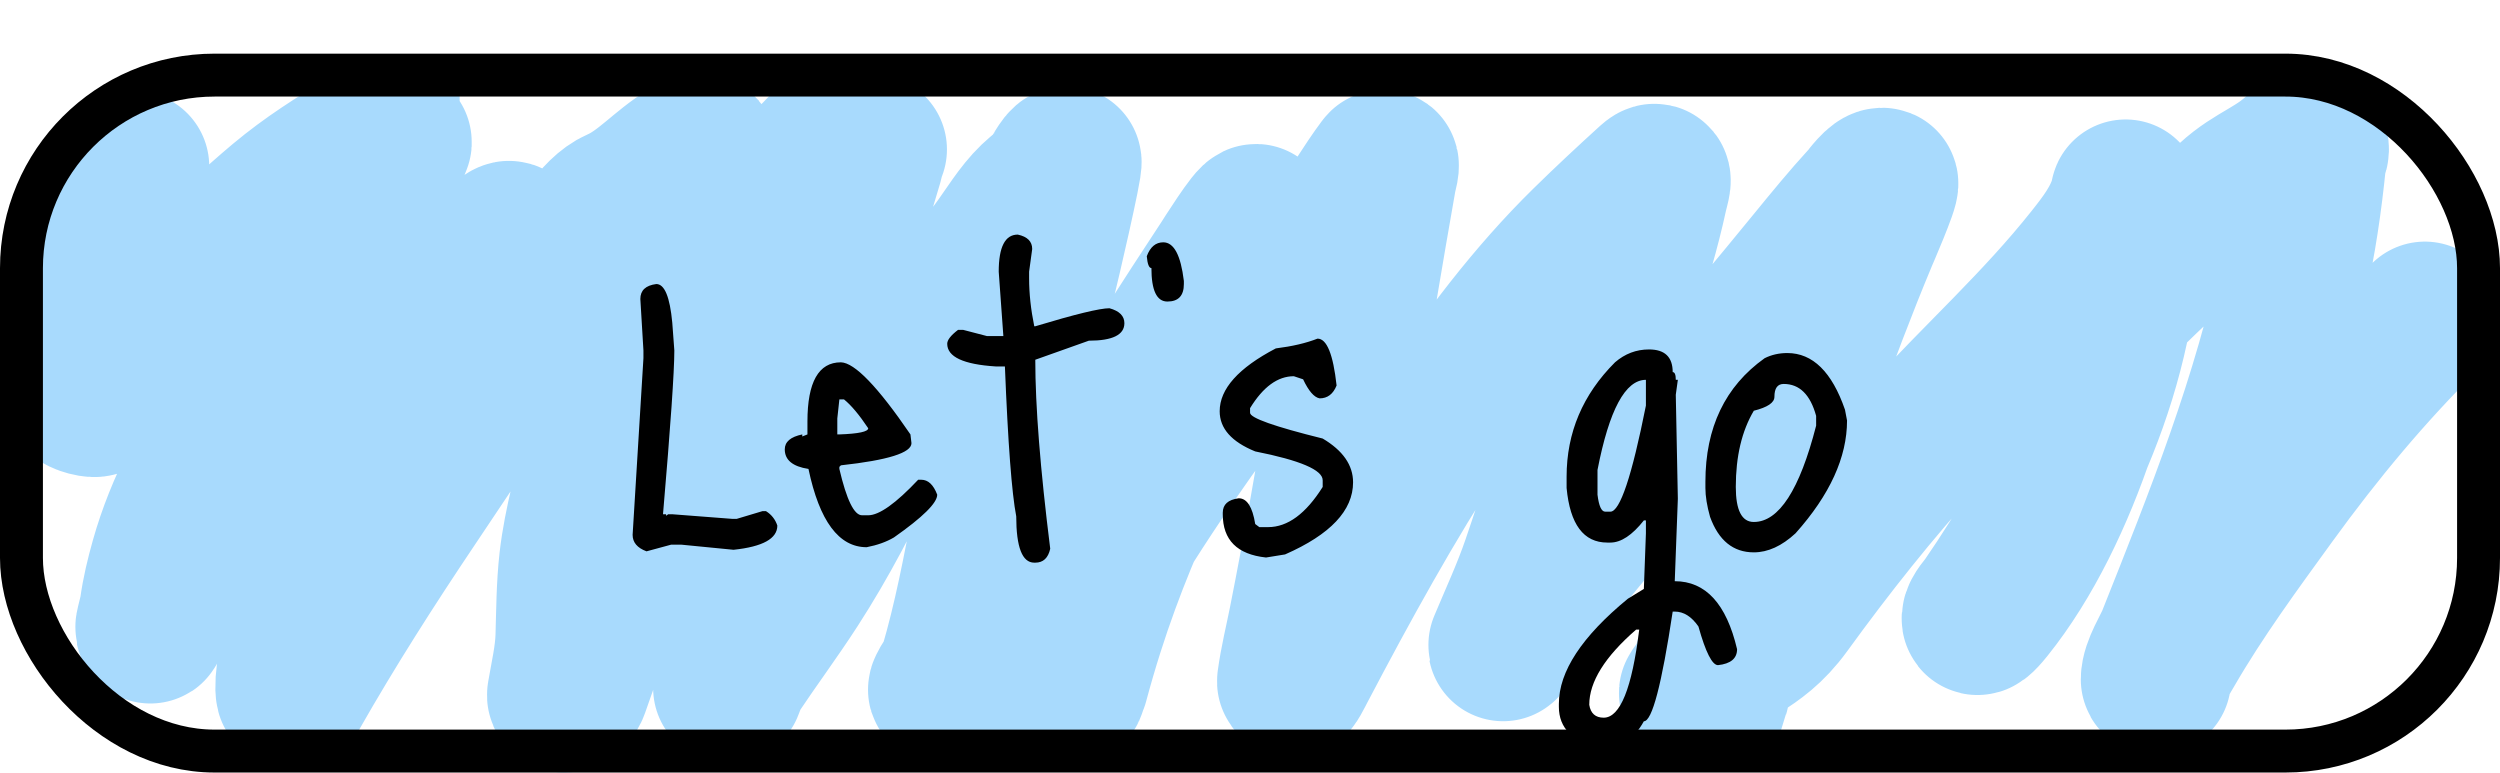 <svg width="233" height="72" viewBox="0 0 233 72" fill="none" xmlns="http://www.w3.org/2000/svg">
<path d="M12.5 15.5C12.5 18.683 10.713 20.398 9.864 23.355C9.162 25.796 8.472 28.239 7.795 30.697C7.444 31.971 8.844 33.223 8.5 34.5C8.276 35.331 8.846 36.427 9 37.356C9.053 37.678 7.294 37.181 7.5 37C9.275 35.444 10.224 34.157 11.932 32.472C16.643 27.826 21.229 22.94 26.197 18.779C28.751 16.641 31.417 14.961 34.15 13.322C35.22 12.68 32.214 17.611 33.226 16.817C33.732 16.419 35.172 13.221 35.832 13.221C35.832 13.761 37.154 12.88 36.952 13.333C35.631 16.289 34.24 19.183 32.633 21.877C29.234 27.576 25.663 33.079 22.052 38.536C19.375 42.581 16.82 47.16 15.393 52.251C14.976 53.739 14.616 55.198 14.404 56.771C14.334 57.297 13.695 59.372 14.207 58.249C15.6 55.185 18.172 52.84 20.189 50.608C25.567 44.661 31.161 39.089 36.292 32.759C37.371 31.428 38.476 30.137 39.589 28.856C40.048 28.327 40.522 27.691 41.08 27.346C41.499 27.087 41.924 26.852 42.325 26.541C42.895 26.098 47.278 21.582 47.517 22.021C47.864 22.659 45.512 26.275 45.283 26.684C42.744 31.228 39.943 35.513 37.38 40.035C34.834 44.529 32.82 49.411 30.878 54.401C29.701 57.426 28.714 60.609 27.442 63.563C27.2 64.123 28.64 62.266 28.387 62.809C28.026 63.589 28.051 60.323 27.643 61.025C27.051 62.043 26.825 65.538 27.409 64.511C30.866 58.432 34.597 52.608 38.41 46.926C43.21 39.773 47.986 32.626 52.527 25.174C53.837 23.025 55.528 19.821 57.628 18.912C60.023 17.875 61.796 15.682 64.065 14.347C64.4 14.149 64.723 14.07 65.053 13.884C65.87 13.424 64.846 15.288 64.781 15.417C62.713 19.537 60.649 23.734 59.071 28.239C57.581 32.49 56.592 37.081 55.708 41.612C55.014 45.174 53.927 48.647 53.516 52.295C53.25 54.664 53.251 56.982 53.178 59.362C53.123 61.182 52.692 62.968 52.395 64.731C52.309 65.241 53.21 65.002 53.516 64.125C57.198 53.571 60.441 44.425 64.658 34.236C67.077 28.393 69.511 22.005 73.261 17.456C74.475 15.985 75.852 14.815 77.102 13.399C79.164 11.062 76.687 19.862 78.636 17.358C79.171 16.671 80.559 14.343 81.255 13.924C81.348 13.869 72.369 30.043 79.753 15.711C75.813 25.828 77.008 20.378 76.775 20.69C74.802 23.329 81.924 11.661 80.917 15.064C79.846 18.685 78.702 22.279 77.811 25.99C76.834 30.052 76.089 34.21 75.058 38.249C73.85 42.986 72.23 47.5 70.839 52.141C70.09 54.638 69.575 57.199 68.927 59.737C68.559 61.178 68.334 62.736 67.872 64.125C67.816 64.295 68.282 62.988 68.531 62.615C70.339 59.898 72.264 57.319 74.044 54.566C76.746 50.392 79.073 45.904 81.255 41.226C81.944 39.749 82.683 38.309 83.34 36.805C83.75 35.868 84.077 34.884 84.634 34.082C87.255 30.311 90.081 26.824 92.793 23.167C93.958 21.596 94.985 19.825 96.336 18.526C96.942 17.943 97.596 17.522 98.133 16.817C98.34 16.545 99.095 15.053 99.385 15.053C99.605 15.053 97.267 25.103 97.061 25.879C95.083 33.352 93.466 40.936 91.993 48.613C91.104 53.252 90.251 57.802 88.936 62.262C87.305 67.791 94.287 55.44 92.78 61.025C92.78 61.025 92.334 61.626 92.408 61.523C93.168 60.452 87.34 65.34 87.941 64.125C90.198 59.565 91.349 66.944 93.617 62.394C97.078 55.448 99.815 47.983 103.621 41.314C106.923 35.53 110.451 30.074 114.046 24.611C114.199 24.38 116.85 20.148 117.087 20.433C117.235 20.611 116.824 21.726 116.807 21.778C115.868 24.729 114.59 27.482 113.428 30.278C108.17 42.93 103.722 49.915 100.056 63.563C99.755 64.681 100.154 63.013 99.852 64.125C99.323 66.07 98.084 56.358 95.758 67C102.992 49.237 114.116 36.261 124.652 21.624C126.083 19.636 127.351 17.418 128.806 15.472C129.189 14.96 128.785 16.36 128.765 16.475C126.32 30.285 124.228 44.219 121.504 57.94C121.143 59.758 120.685 61.588 120.433 63.442C120.36 63.977 121.007 62.663 121.241 62.218C125.304 54.482 129.5 46.862 134.154 39.738C138.267 33.442 142.78 27.512 147.826 22.561C149.806 20.618 151.812 18.75 153.842 16.905C154.634 16.186 154.209 17.283 154.023 18.14C152.609 24.678 150.169 30.926 148.172 37.169C146.532 42.297 144.95 47.467 143.211 52.538C142.302 55.188 141.185 57.573 140.129 60.101C139.899 60.651 140.766 59.173 141.068 58.69C143.347 55.047 145.989 51.881 148.617 48.701C155.344 40.562 162.175 32.585 168.865 24.391C170.472 22.424 172.081 20.457 173.769 18.614C174.012 18.348 175.06 16.883 175.499 17.059C175.742 17.157 173.596 22.092 173.571 22.153C169.732 31.35 166.482 41.009 163.055 50.487C160.583 57.325 157.172 67 159.778 64.51C159.999 63.819 157.572 65.01 157.917 64.51C160.874 60.218 163.471 60.752 166.508 56.562C170.549 50.988 174.757 45.685 179.249 40.763C184.387 35.133 189.957 30.151 194.8 24.049C196.036 22.491 197.455 20.682 198.047 18.471C198.109 18.239 198.113 17.932 198.113 18.316C198.113 18.985 198.117 19.654 198.113 20.323C198.023 34.243 191.909 46.319 185.108 56.198C184.923 56.468 184.269 57.154 184.235 57.609C184.192 58.181 185.041 57.151 185.356 56.76C189.019 52.204 191.909 46.117 193.943 40.057C194.804 37.49 195.445 34.83 195.937 32.097C196.261 30.296 196.271 29.499 197.404 28.393C200.836 25.042 204.338 21.765 207.837 18.537C210.158 16.395 212.264 16.019 214.493 13.719C214.641 13.566 215.239 14.172 215.465 14.217C215.818 14.287 215.556 13.207 215.534 13.454C215.199 17.295 214.692 21.163 213.919 24.887C211.353 37.236 206.883 48.316 202.414 59.55C202.039 60.495 200.931 62.186 200.931 63.32C200.931 63.52 200.974 62.921 201.03 62.736C201.283 61.906 201.778 61.132 202.184 60.432C205.064 55.46 208.403 50.928 211.669 46.419C216.158 40.222 220.82 34.646 226 29.518" stroke="#A8DAFD" stroke-width="14" stroke-linecap="round"/>
<rect x="2" y="7" width="229" height="63" rx="18" stroke="black" stroke-width="4"/>
<path d="M61.168 26.472C61.936 26.472 62.432 27.672 62.656 30.072L62.848 32.664C62.848 34.616 62.496 39.704 61.792 47.928H62.08V48.072L62.272 47.928H62.656L68.272 48.36H68.656L71.056 47.64H71.392C71.904 47.96 72.256 48.408 72.448 48.984C72.448 50.2 71.088 50.952 68.368 51.24L63.472 50.76H62.56L60.256 51.384C59.392 51.064 58.96 50.552 58.96 49.848L59.968 33.384V32.664L59.68 27.864C59.68 27.064 60.176 26.6 61.168 26.472ZM78.373 33.768C79.653 33.8 81.813 36.04 84.853 40.488L84.949 41.304C84.949 42.2 82.757 42.888 78.373 43.368L78.229 43.512V43.704C78.901 46.584 79.605 48.024 80.341 48.024H80.917C81.941 48.024 83.493 46.92 85.573 44.712H85.861C86.501 44.712 86.997 45.176 87.349 46.104C87.349 46.872 86.005 48.2 83.317 50.088C82.613 50.504 81.765 50.808 80.773 51C78.181 51 76.373 48.568 75.349 43.704C73.877 43.48 73.141 42.872 73.141 41.88C73.141 41.176 73.685 40.712 74.773 40.488V40.68L75.253 40.488V39.288C75.253 35.608 76.293 33.768 78.373 33.768ZM78.661 37.224H78.229L78.037 39V40.488H78.229C80.021 40.424 80.917 40.232 80.917 39.912C80.085 38.664 79.333 37.768 78.661 37.224ZM94.857 21.864C95.753 22.056 96.201 22.504 96.201 23.208L95.913 25.32V25.944C95.913 27.352 96.073 28.84 96.393 30.408H96.489C100.201 29.288 102.505 28.728 103.401 28.728C104.329 28.984 104.793 29.448 104.793 30.12C104.793 31.208 103.689 31.752 101.481 31.752L96.489 33.528C96.489 37.848 96.953 43.72 97.881 51.144C97.689 52.008 97.225 52.44 96.489 52.44H96.393C95.273 52.44 94.713 51 94.713 48.12C94.297 45.976 93.945 41.32 93.657 34.152H92.793C89.785 33.96 88.281 33.256 88.281 32.04C88.281 31.688 88.617 31.256 89.289 30.744H89.769L91.977 31.32H93.513L93.081 25.32C93.081 23.016 93.673 21.864 94.857 21.864ZM108.416 22.584C109.408 22.584 110.048 23.784 110.336 26.184V26.472C110.336 27.56 109.824 28.104 108.8 28.104C107.808 28.104 107.312 27.064 107.312 24.984C107.088 24.984 106.944 24.616 106.88 23.88C107.2 23.016 107.712 22.584 108.416 22.584ZM122.794 31.56C123.658 31.56 124.25 33.016 124.57 35.928C124.25 36.728 123.722 37.128 122.986 37.128C122.474 37.032 121.962 36.44 121.45 35.352L120.586 35.064C119.082 35.064 117.722 36.056 116.506 38.04V38.472C116.506 38.952 118.762 39.752 123.274 40.872C125.162 41.992 126.106 43.352 126.106 44.952C126.106 47.576 123.994 49.816 119.77 51.672L117.994 51.96C115.306 51.672 113.962 50.328 113.962 47.928V47.784C113.962 47.016 114.458 46.568 115.45 46.44C116.218 46.44 116.73 47.24 116.986 48.84L117.37 49.128H118.186C120.01 49.128 121.706 47.88 123.274 45.384V44.76C123.274 43.8 121.178 42.904 116.986 42.072C114.778 41.176 113.674 39.928 113.674 38.328C113.674 36.248 115.418 34.296 118.906 32.472C120.442 32.28 121.738 31.976 122.794 31.56ZM153.687 32.568C155.159 32.568 155.895 33.272 155.895 34.68C156.087 34.68 156.183 34.92 156.183 35.4H156.375L156.183 36.792L156.375 46.488L156.087 54.168C158.967 54.168 160.903 56.28 161.895 60.504C161.895 61.368 161.303 61.864 160.119 61.992C159.575 61.992 158.967 60.792 158.295 58.392C157.655 57.464 156.919 57 156.087 57H155.895C154.871 63.816 153.975 67.224 153.207 67.224C152.279 68.92 150.935 69.768 149.175 69.768C146.583 69.16 145.287 67.864 145.287 65.88V65.592C145.287 62.584 147.431 59.32 151.719 55.8L153.207 54.888L153.399 49.704V48.504H153.207C152.119 49.88 151.079 50.568 150.087 50.568H149.799C147.591 50.568 146.327 48.872 146.007 45.48V44.424C146.007 40.328 147.511 36.776 150.519 33.768C151.447 32.968 152.503 32.568 153.687 32.568ZM148.887 43.8V46.104C149.015 47.16 149.255 47.688 149.607 47.688H150.087C150.983 47.688 152.087 44.392 153.399 37.8V35.4C151.479 35.4 149.975 38.2 148.887 43.8ZM148.119 65.688C148.247 66.488 148.695 66.888 149.463 66.888C150.999 66.888 152.103 64.152 152.775 58.68H152.487C149.575 61.208 148.119 63.544 148.119 65.688ZM166.576 32.904C168.944 32.904 170.736 34.664 171.952 38.184L172.144 39.192C172.144 42.616 170.544 46.12 167.344 49.704C166.064 50.888 164.768 51.48 163.456 51.48C161.536 51.48 160.176 50.376 159.376 48.168C159.088 47.144 158.944 46.248 158.944 45.48V44.904C158.944 39.848 160.784 36.008 164.464 33.384C165.104 33.064 165.808 32.904 166.576 32.904ZM161.776 45.384C161.776 47.56 162.336 48.648 163.456 48.648C165.792 48.648 167.728 45.656 169.264 39.672V38.76C168.72 36.776 167.712 35.784 166.24 35.784C165.664 35.784 165.376 36.184 165.376 36.984C165.376 37.528 164.736 37.96 163.456 38.28C162.336 40.168 161.776 42.536 161.776 45.384Z" fill="black"/>
</svg>
